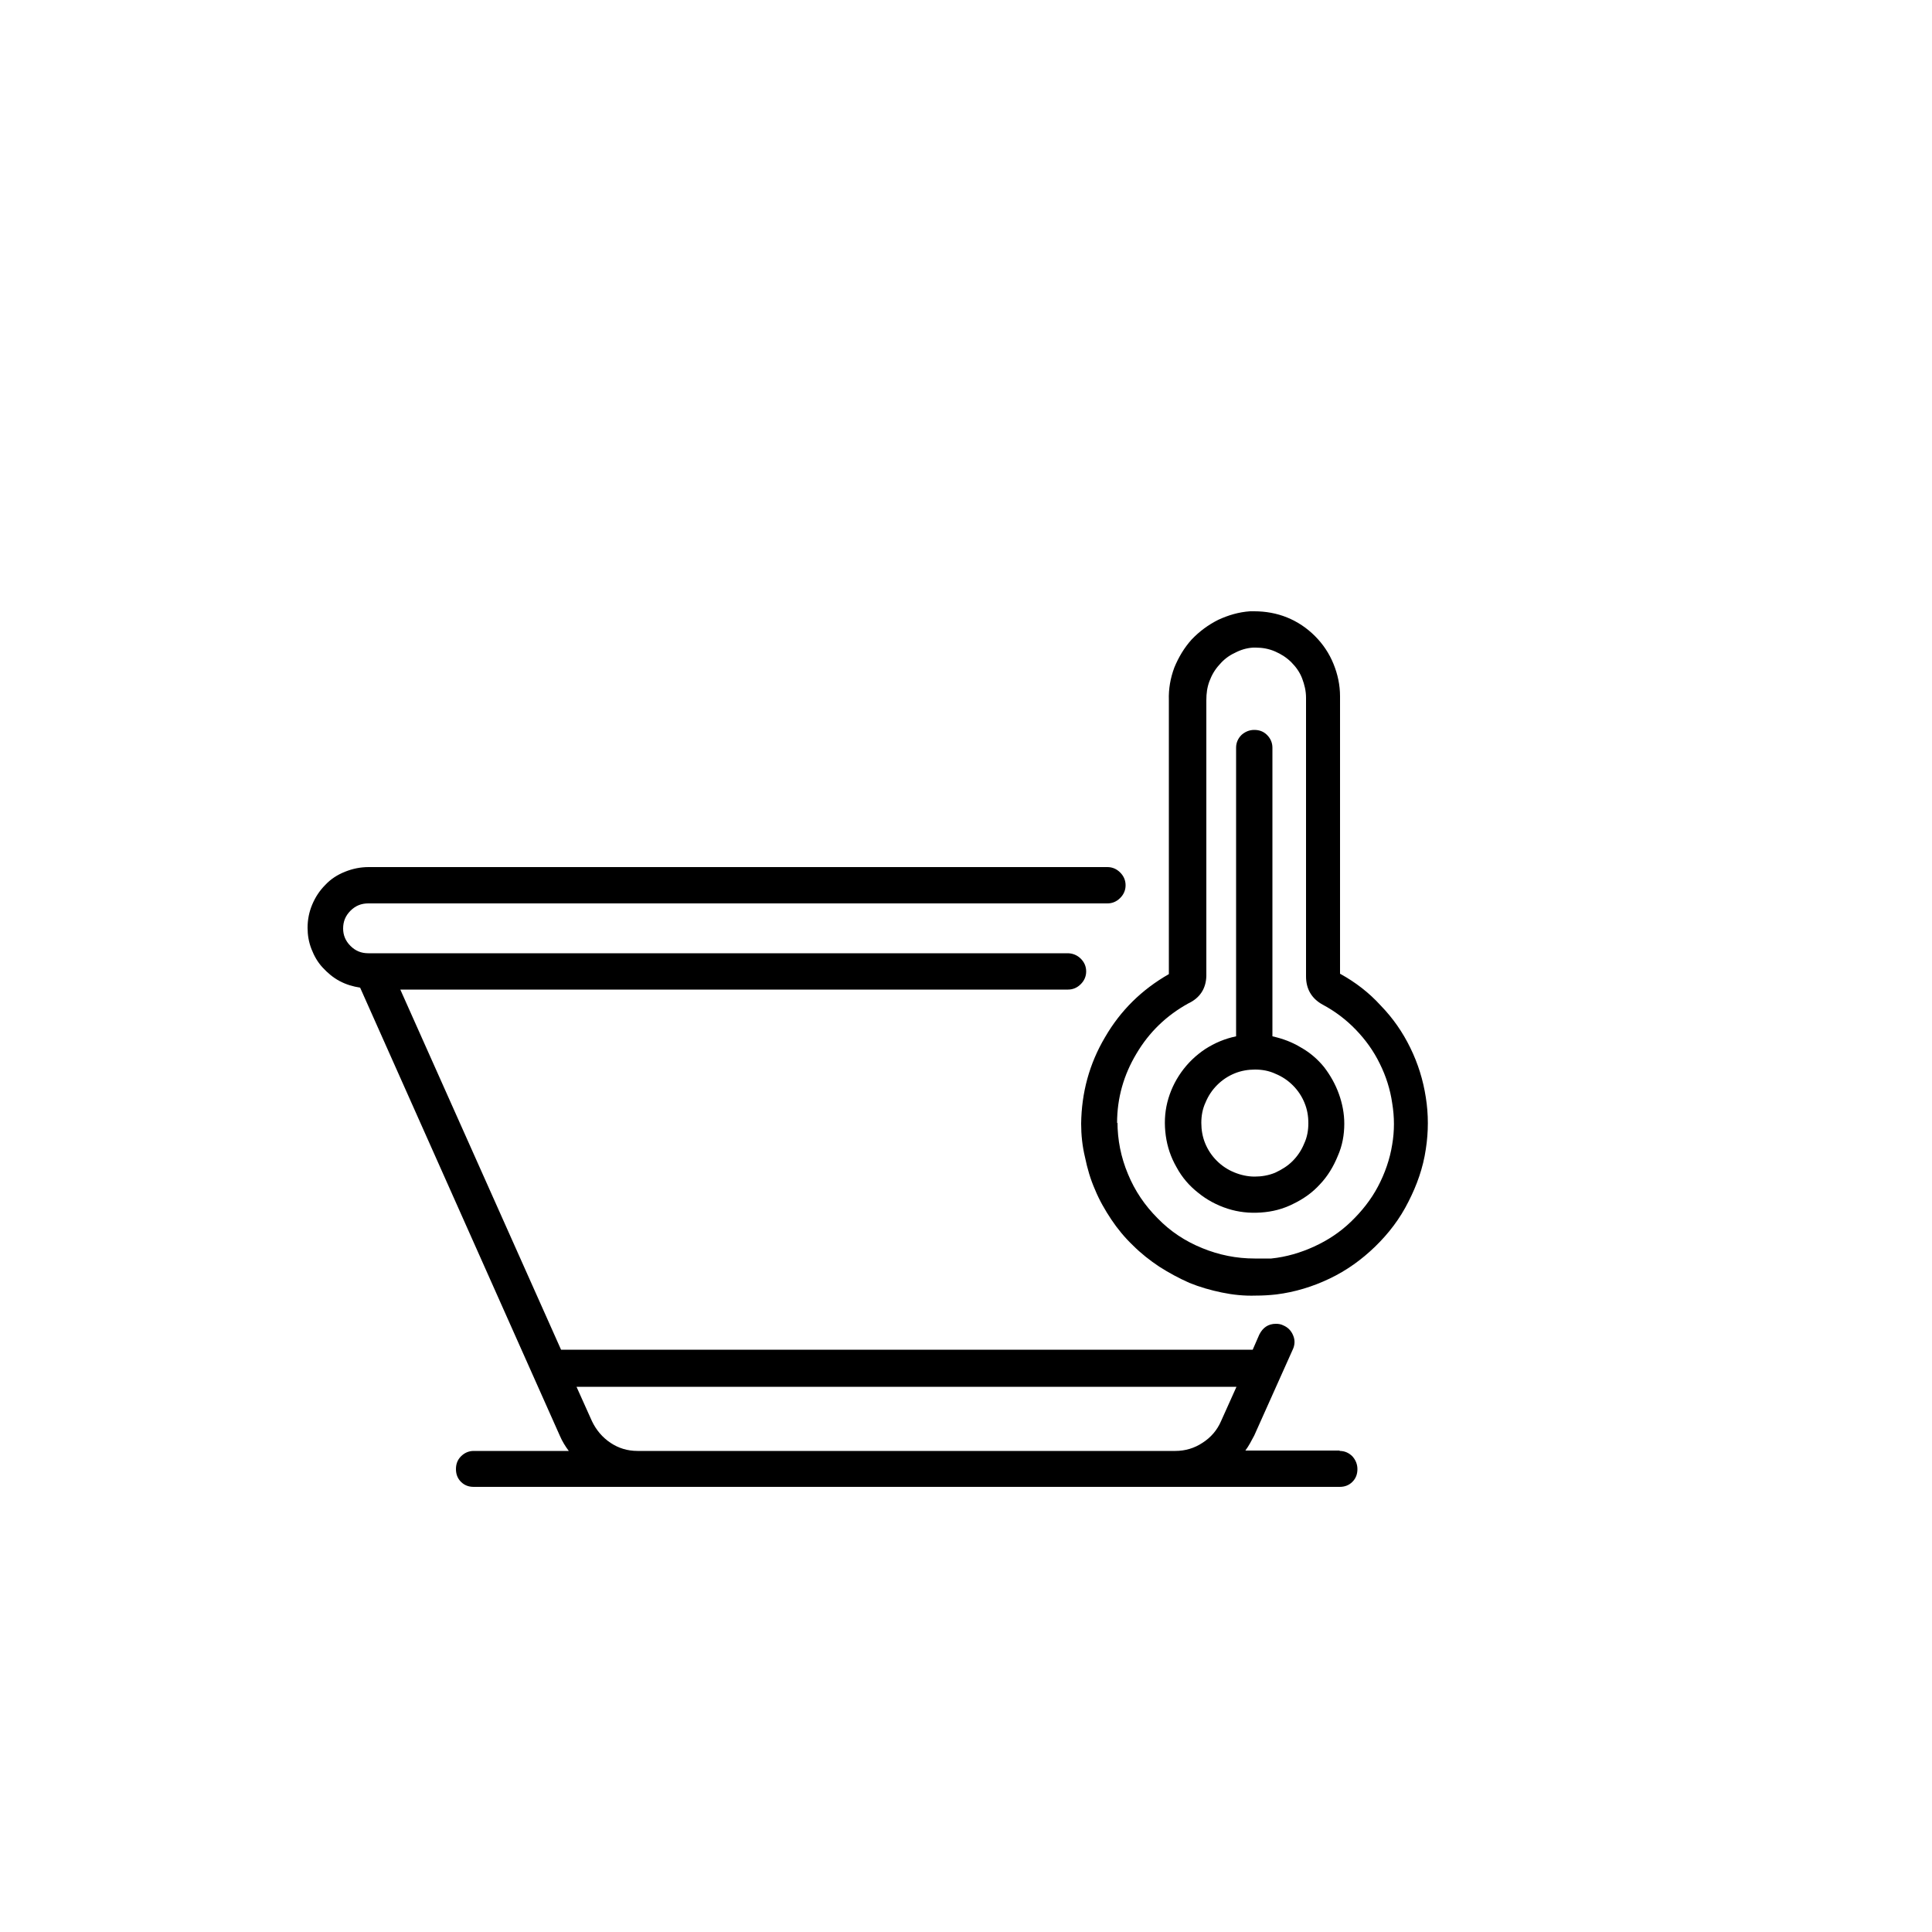 <?xml version="1.0" encoding="utf-8"?>
<!-- Generator: Adobe Illustrator 27.3.1, SVG Export Plug-In . SVG Version: 6.00 Build 0)  -->
<svg version="1.1" id="Layer_1" xmlns="http://www.w3.org/2000/svg" xmlns:xlink="http://www.w3.org/1999/xlink" x="0px" y="0px"
	 viewBox="0 0 50 50" style="enable-background:new 0 0 50 50;" xml:space="preserve">
<style type="text/css">
	.st0{fill:none;}
	.st1{stroke:#000000;stroke-miterlimit:10;}
	.st2{stroke:#000000;stroke-width:0.75;stroke-miterlimit:10;}
	.st3{clip-path:url(#SVGID_00000110459274240002129660000014250297057102709911_);}
	.st4{clip-path:url(#SVGID_00000166646642857633109220000011192289290829189277_);}
	.st5{fill:#FFFFFF;}
	.st6{clip-path:url(#SVGID_00000034810526345577282800000015320621578201416871_);}
	.st7{fill:#231F20;}
	.st8{clip-path:url(#SVGID_00000168083243338669874710000015906839842107288479_);}
	.st9{clip-path:url(#SVGID_00000147912914266347400870000005374184302722039693_);}
	.st10{clip-path:url(#SVGID_00000053517917795885330590000013315026589271916682_);}
	.st11{clip-path:url(#SVGID_00000063614769437988954170000004499485784431145129_);}
	.st12{clip-path:url(#SVGID_00000176016464888778841190000003695444016350935173_);}
	.st13{clip-path:url(#SVGID_00000173876489420996004280000010839179059793420432_);}
	.st14{clip-path:url(#SVGID_00000017481617654291149020000009888790434930163350_);}
	.st15{clip-path:url(#SVGID_00000169540703171645641450000001823328721230135485_);}
	.st16{clip-path:url(#SVGID_00000158019185099287565990000000673007836754076851_);}
	.st17{clip-path:url(#SVGID_00000008127202874866426350000001349538465369654934_);}
	.st18{clip-path:url(#SVGID_00000165217667423361891210000011128033678829684897_);}
	.st19{clip-path:url(#SVGID_00000173134826876896645880000002479657192908195994_);}
	.st20{clip-path:url(#SVGID_00000062188404595691696820000014354824307471433618_);}
	.st21{clip-path:url(#SVGID_00000118365785041823670780000005839061220081028753_);}
	.st22{clip-path:url(#SVGID_00000023274473539491283910000017630310481534201484_);}
	.st23{clip-path:url(#SVGID_00000182529713144275349720000009925684980028386182_);}
	.st24{clip-path:url(#SVGID_00000156586808568673394010000003974176394214594716_);}
	.st25{clip-path:url(#SVGID_00000088120065677708460940000006392715508204143523_);}
	.st26{clip-path:url(#SVGID_00000101786493287126059660000003932797722155976346_);}
	.st27{clip-path:url(#SVGID_00000080177359439942043650000007448385699285111716_);}
	.st28{clip-path:url(#SVGID_00000065073301557488676710000007400129476953606041_);}
	.st29{clip-path:url(#SVGID_00000039837775811045238630000017720612745599864509_);}
	.st30{clip-path:url(#SVGID_00000127725858671269390870000011280053895833361557_);}
	.st31{fill-rule:evenodd;clip-rule:evenodd;}
	.st32{clip-path:url(#SVGID_00000054981189488955986490000011818690883920436414_);}
	.st33{clip-path:url(#SVGID_00000080189964181936657790000013462094148869312429_);}
	.st34{stroke:#000000;stroke-width:0.5;stroke-miterlimit:10;}
	.st35{clip-path:url(#SVGID_00000053507571423624359430000007631007354261072283_);}
	.st36{clip-path:url(#SVGID_00000105402985834399259800000000443756576361297078_);}
	.st37{clip-path:url(#SVGID_00000075882575511848618210000008773244464893263283_);}
	.st38{fill:#1A1A1A;}
	.st39{clip-path:url(#SVGID_00000083064126947784579530000017122624444173018258_);}
	.st40{clip-path:url(#SVGID_00000089570334196169011560000010194591244308046471_);}
	.st41{clip-path:url(#SVGID_00000100368812387452707600000003469566613092664751_);}
	.st42{clip-path:url(#SVGID_00000125597758109816617880000007815914945545872573_);}
	.st43{clip-path:url(#SVGID_00000125570022582988579070000016300062438169246397_);}
	.st44{clip-path:url(#SVGID_00000063598233214995448280000008678549197230522810_);}
	.st45{clip-path:url(#SVGID_00000097472239487624125470000017420655171261918104_);}
	.st46{clip-path:url(#SVGID_00000079473530988804409340000001797257063812499087_);}
	.st47{clip-path:url(#SVGID_00000054958632087277852760000006746266282507315092_);}
	.st48{fill:#F1F1F1;}
	.st49{fill:#E8E8E8;}
	.st50{fill:#FEFEFE;}
	.st51{fill:#CCCCCC;}
	.st52{fill:#B3B3B3;}
	.st53{fill:#E6E6E6;}
	.st54{fill:#EBEBEB;}
	.st55{fill:#EEEEEE;}
	.st56{fill:#F8F8F8;}
	.st57{fill:#FBFBFB;}
	.st58{fill:#383838;}
	.st59{fill:#232323;}
	.st60{fill:#F6F6F6;}
	.st61{fill:#535353;}
	.st62{fill:#0A0A0A;}
	.st63{fill:#F5F5F5;}
	.st64{fill:#818181;}
	.st65{fill:#4A4A4A;}
	.st66{fill:#999999;}
	.st67{fill:url(#SVGID_00000048474718651479523320000001288643911650831522_);}
	.st68{fill:url(#SVGID_00000075122651393734517250000008006316050172363440_);}
	.st69{fill:#0E0E0D;}
	.st70{fill:#333333;}
	.st71{fill:#808080;}
	.st72{fill:url(#SVGID_00000052782876596155635020000013972442976597978294_);}
	.st73{fill:#666666;}
	.st74{fill:url(#SVGID_00000049214858774267178090000018057765665874216629_);}
	.st75{fill:url(#SVGID_00000133527010856844667870000009008541299221471363_);}
	.st76{fill:url(#SVGID_00000088817443027448562680000006980387767527404732_);}
	.st77{fill:url(#SVGID_00000176726813981164800390000015187263118523681682_);}
	.st78{fill:url(#SVGID_00000119100468489102685580000004143523513629704098_);}
	.st79{clip-path:url(#SVGID_00000099661552782779442080000018164523198079518857_);}
	.st80{clip-path:url(#SVGID_00000183229223766605229020000015234884965627215237_);}
	.st81{clip-path:url(#SVGID_00000085962627069686134030000007531763371114857127_);}
	.st82{clip-path:url(#SVGID_00000132774510074232090630000008858630592814937260_);}
	.st83{clip-path:url(#SVGID_00000166666520805725186550000002224147959353802655_);}
	.st84{fill:#241F20;stroke:#000000;stroke-width:0.5;stroke-miterlimit:10;}
	.st85{clip-path:url(#SVGID_00000109715999761326732050000012972336178981434519_);}
	.st86{clip-path:url(#SVGID_00000121256653011358154940000017512073560516001164_);}
	.st87{clip-path:url(#SVGID_00000058587147738670787390000001893514084837719972_);}
	.st88{clip-path:url(#SVGID_00000150072536726381769130000011036676000766431887_);}
	.st89{clip-path:url(#SVGID_00000155850618493042124390000008711710159293715864_);}
	.st90{clip-path:url(#SVGID_00000136401284912789670120000008878492915577952439_);}
	.st91{clip-path:url(#SVGID_00000153701800076339064810000018324006842928330674_);}
	.st92{clip-path:url(#SVGID_00000105388279304328507100000009063212029876726969_);}
	.st93{clip-path:url(#SVGID_00000039116457142348218410000008168498726377333378_);}
	.st94{clip-path:url(#SVGID_00000181062836641148501060000000647202040230235282_);}
	.st95{clip-path:url(#SVGID_00000104697229578315968790000009895661329476221622_);}
	.st96{clip-path:url(#SVGID_00000176022692956469924010000005327184239650438282_);}
	.st97{clip-path:url(#SVGID_00000129195438867911735970000015180450487081967009_);}
	.st98{clip-path:url(#SVGID_00000116213351638710935610000002620549040077222334_);}
	.st99{clip-path:url(#SVGID_00000054238659183337369340000010590094392206839466_);}
	.st100{clip-path:url(#SVGID_00000093178198031615323630000002340557216617936522_);}
	.st101{clip-path:url(#SVGID_00000011710737799068321140000017949121265502798514_);}
	.st102{clip-path:url(#SVGID_00000127724615157237638890000005902650319532958608_);}
	.st103{clip-path:url(#SVGID_00000095318863194189081280000016268704597806242198_);}
	.st104{clip-path:url(#SVGID_00000039125726757945033400000003751317207726363570_);}
	.st105{clip-path:url(#SVGID_00000139278994432151554990000014229849145669463732_);}
	.st106{clip-path:url(#SVGID_00000088825662342429225200000010413326312472318624_);}
	.st107{clip-path:url(#SVGID_00000115503333500250123670000010489536999131002760_);}
	.st108{clip-path:url(#SVGID_00000089548341384949907050000008471578035978422684_);}
	.st109{clip-path:url(#SVGID_00000006702433190235897040000009566144755335689381_);}
	.st110{clip-path:url(#SVGID_00000090973722680062418210000001511446705768370094_);}
	.st111{clip-path:url(#SVGID_00000128461938723586416760000016568253029997729411_);}
	.st112{clip-path:url(#SVGID_00000141424825671761232040000001936721967046407860_);}
	.st113{clip-path:url(#SVGID_00000089552674169866095610000009141606359415139230_);}
	.st114{clip-path:url(#SVGID_00000099620464248483465420000016049437603023079080_);}
	.st115{fill:#FFFFFF;stroke:#000000;stroke-miterlimit:10;}
	.st116{clip-path:url(#SVGID_00000014605154091833918050000004828109835119856281_);}
	.st117{clip-path:url(#SVGID_00000131333262731515476830000002430927278743071128_);}
	.st118{fill:none;stroke:#010101;stroke-miterlimit:10;}
	.st119{fill:#010101;stroke:#000000;stroke-miterlimit:10;}
	.st120{clip-path:url(#SVGID_00000180341869984629888420000008599255832680839562_);}
	.st121{fill:#010101;stroke:#010101;stroke-miterlimit:10;}
	.st122{clip-path:url(#SVGID_00000171687993836959168530000016150218686895065237_);}
	.st123{clip-path:url(#SVGID_00000129913129300702866870000005432909215511485093_);}
	.st124{clip-path:url(#SVGID_00000003826406886874668090000003213392017845321137_);}
	.st125{clip-path:url(#SVGID_00000147898973009750185760000008165713595911745670_);}
	.st126{clip-path:url(#SVGID_00000026152493368335961250000002008853711293815735_);}
	.st127{fill:none;stroke:#000000;stroke-width:3;stroke-miterlimit:10;}
	.st128{clip-path:url(#SVGID_00000075144914918069329320000006616545766639446941_);}
	.st129{clip-path:url(#SVGID_00000147193444976368187290000003498734623518447519_);}
	.st130{clip-path:url(#SVGID_00000147917836718694531460000010428370405621215165_);}
	.st131{clip-path:url(#SVGID_00000166649175713250491070000005758245716977830078_);}
	.st132{fill:#040606;}
	.st133{clip-path:url(#SVGID_00000047760032967001926160000003145334373051391121_);}
	.st134{clip-path:url(#SVGID_00000094579332220593370040000015452726896622455192_);}
	.st135{clip-path:url(#SVGID_00000031898522429649922060000006166695025144846471_);}
	.st136{clip-path:url(#SVGID_00000042697098583641104620000012981262490810909569_);}
	.st137{clip-path:url(#SVGID_00000127749643374639489700000015619877656022643104_);}
	.st138{clip-path:url(#SVGID_00000181768673999087470270000009493966036551631255_);}
	.st139{clip-path:url(#SVGID_00000114052258747535566260000001970834287626750129_);}
	.st140{fill:#FFFFFF;stroke:#000000;stroke-width:1.5;stroke-miterlimit:10;}
	.st141{clip-path:url(#SVGID_00000057147890656612691510000018086570175424159375_);}
	.st142{fill:#BDBCBC;}
	.st143{clip-path:url(#SVGID_00000009553452196137691290000007280069259755063437_);}
	.st144{fill:#2E2A2B;}
	.st145{clip-path:url(#SVGID_00000072974611463610511050000012186873711803563186_);}
	.st146{clip-path:url(#SVGID_00000097477469349560545940000018082315121636068287_);}
	.st147{clip-path:url(#SVGID_00000013176794608554094380000012527227539811544977_);}
	.st148{clip-path:url(#SVGID_00000049921739883226175120000000056569069811042747_);}
	.st149{clip-path:url(#SVGID_00000166639194958817534430000003875198565048442505_);}
	.st150{fill:#272324;}
	.st151{clip-path:url(#SVGID_00000090295230339945340070000015020420225185344698_);}
	.st152{clip-path:url(#SVGID_00000152260013072517486200000010251779779459711137_);}
	.st153{clip-path:url(#SVGID_00000110435233625452056720000005773815509005375145_);}
	.st154{clip-path:url(#SVGID_00000152983255197270503980000002703324820302564239_);}
	.st155{clip-path:url(#SVGID_00000101100331212830736550000003320602326263477650_);}
	.st156{clip-path:url(#SVGID_00000172421585718594329160000017944171022542880684_);}
	.st157{fill:none;stroke:#000000;stroke-width:0.874;stroke-linecap:round;stroke-linejoin:round;stroke-miterlimit:10;}
	.st158{clip-path:url(#SVGID_00000140713781588555083450000016450378386990196357_);}
	.st159{clip-path:url(#SVGID_00000158750879240709413350000014872916574110764700_);}
	.st160{clip-path:url(#SVGID_00000160175383962071083190000000877610902990972289_);}
	.st161{clip-path:url(#SVGID_00000068645608755834140640000013562532696541102729_);}
	.st162{clip-path:url(#SVGID_00000055675214976001087520000007504557174702848143_);}
	.st163{clip-path:url(#SVGID_00000080183667345400710720000018227253802063990422_);}
	.st164{clip-path:url(#SVGID_00000064318228295822712920000000268068387435073161_);}
	.st165{clip-path:url(#SVGID_00000134221477165663465050000016109728007117185699_);}
	.st166{clip-path:url(#SVGID_00000000930533013973706850000000257137000890934934_);}
	.st167{clip-path:url(#SVGID_00000085972433705076243830000002459909757288097726_);}
	.st168{clip-path:url(#SVGID_00000017504573554775147000000009008691283771774120_);}
	.st169{clip-path:url(#SVGID_00000020376969959425041210000013886264142662823076_);}
	.st170{clip-path:url(#SVGID_00000157998177560643222090000010675103308694513045_);}
	.st171{clip-path:url(#SVGID_00000150085260868344714800000002162915298705383836_);}
	.st172{clip-path:url(#SVGID_00000121277154102532916750000002574759642835207858_);}
	.st173{clip-path:url(#SVGID_00000165207653947244627450000007644883724066444185_);}
	.st174{clip-path:url(#SVGID_00000078031596411158414180000011276667644039608230_);}
	.st175{clip-path:url(#SVGID_00000017491965565977367730000001559850967525561507_);}
	.st176{clip-path:url(#SVGID_00000067917507248494558240000009137222963135043974_);}
	.st177{clip-path:url(#SVGID_00000092441712052242170050000014373937240837790103_);}
	.st178{clip-path:url(#SVGID_00000147903784701347516470000009244089381609593020_);}
	.st179{clip-path:url(#SVGID_00000181063905662077661730000001185395245420993461_);}
	.st180{clip-path:url(#SVGID_00000028300220705209247030000009004428021903320751_);}
	.st181{clip-path:url(#SVGID_00000038414085535641302250000008186880314459099046_);}
	.st182{clip-path:url(#SVGID_00000006700853127171173630000006724197010261718193_);}
	.st183{clip-path:url(#SVGID_00000018210062327070150060000017175712366278068617_);}
	.st184{clip-path:url(#SVGID_00000084492507875631755640000011178931439554083459_);}
	.st185{clip-path:url(#SVGID_00000183933603668551687320000009619724842037620125_);}
	.st186{clip-path:url(#SVGID_00000128460972262026425290000017943311119066288044_);}
	.st187{clip-path:url(#SVGID_00000026147116620688160170000009638742050243038349_);}
	.st188{clip-path:url(#SVGID_00000090989931574655172370000015398824567206724009_);}
	.st189{clip-path:url(#SVGID_00000116208623681097872840000008671535300364434355_);}
	.st190{clip-path:url(#SVGID_00000137131345575930941610000010299148039282116484_);}
	.st191{clip-path:url(#SVGID_00000049195073681012930230000017432995886404726188_);}
	.st192{clip-path:url(#SVGID_00000022550041413995285510000002920864871879354529_);}
	.st193{clip-path:url(#SVGID_00000049904214057457855950000014537354033489385142_);}
	.st194{clip-path:url(#SVGID_00000061456634837295523440000004541210304547807389_);}
	.st195{clip-path:url(#SVGID_00000079462333086671037620000010450361681724926341_);}
	.st196{fill:#E5E5E5;}
	.st197{fill:#1D1D1B;}
	.st198{fill:none;stroke:#000000;stroke-miterlimit:10;}
	.st199{fill:#FEFEFE;stroke:#000000;stroke-miterlimit:10;}
	.st200{clip-path:url(#SVGID_00000031199618818369763470000003680424222878388362_);}
	.st201{clip-path:url(#SVGID_00000052817955342153198810000012394605208535803051_);}
	.st202{clip-path:url(#SVGID_00000034808819447903147740000004780276875920995988_);}
	.st203{fill:#231F1F;}
	.st204{fill:#020000;}
	.st205{clip-path:url(#SVGID_00000151542941816691767410000000313855196498664635_);}
	.st206{clip-path:url(#SVGID_00000139294926921905136460000015679106692513123980_);}
	.st207{clip-path:url(#SVGID_00000037662327026437939120000007152584433003745215_);}
	.st208{clip-path:url(#SVGID_00000149346486403872263270000007484957202645692560_);}
	.st209{fill:#050000;}
	.st210{clip-path:url(#SVGID_00000051354633960507993870000014520240593712017329_);}
	.st211{clip-path:url(#SVGID_00000039830970817865786490000015147716729861181843_);}
	.st212{clip-path:url(#SVGID_00000098902218363403508370000005355792813686691518_);}
	.st213{clip-path:url(#SVGID_00000117666609921862282130000003649399331678827672_);}
	.st214{clip-path:url(#SVGID_00000121271836136134508120000001162629177335114114_);}
	.st215{clip-path:url(#SVGID_00000059296963114699193230000017426967494420306104_);}
	.st216{fill:#12100F;}
	.st217{clip-path:url(#SVGID_00000090275219135119895230000005783413436939827883_);}
	.st218{clip-path:url(#SVGID_00000001624103505415455280000013389617098874889863_);}
	.st219{fill:none;stroke:#000000;stroke-width:0.5;stroke-miterlimit:10;}
	.st220{clip-path:url(#SVGID_00000114045591991571948500000017417344908470563756_);}
	.st221{clip-path:url(#SVGID_00000059273482297405689320000002988813459399343794_);}
	.st222{clip-path:url(#SVGID_00000057870338577558869350000011474126018949047937_);}
	.st223{clip-path:url(#SVGID_00000073694420967990643130000011683545991708309909_);}
	.st224{fill:none;stroke:#000000;stroke-width:0.25;stroke-miterlimit:10;}
	.st225{clip-path:url(#SVGID_00000162352440431268699730000002264311518080110779_);}
	.st226{clip-path:url(#SVGID_00000016754423156526751930000005998938052138498748_);}
	.st227{clip-path:url(#SVGID_00000102538069319828013930000014316573317340713657_);}
</style>
<g>
	<rect x="7.93" y="21.7" class="st0" width="28.02" height="16.79"/>
	<g>
		<path d="M34.66,37.54h-2.43c0.09-0.12,0.16-0.26,0.23-0.39l0.99-2.21c0.06-0.12,0.07-0.25,0.02-0.37
			c-0.05-0.13-0.14-0.22-0.26-0.27c-0.06-0.03-0.12-0.04-0.19-0.04c-0.2,0-0.34,0.1-0.43,0.28l-0.17,0.39h-17.9l-4.16-9.32h17.28
			c0.13,0,0.24-0.05,0.33-0.14c0.09-0.09,0.14-0.2,0.14-0.33s-0.05-0.24-0.14-0.33s-0.21-0.14-0.34-0.14H9.53
			c-0.18,0-0.33-0.06-0.46-0.19c-0.13-0.13-0.19-0.28-0.19-0.45c0-0.18,0.06-0.33,0.19-0.46c0.13-0.13,0.28-0.19,0.46-0.19h19.13
			c0.13,0,0.24-0.05,0.33-0.14c0.09-0.09,0.14-0.2,0.14-0.33s-0.05-0.24-0.14-0.33c-0.09-0.09-0.2-0.14-0.33-0.14H9.54
			c-0.21,0-0.41,0.04-0.61,0.12s-0.37,0.19-0.51,0.34c-0.15,0.15-0.26,0.32-0.34,0.51c-0.08,0.19-0.12,0.39-0.12,0.6
			c0,0.19,0.03,0.37,0.1,0.55c0.07,0.18,0.16,0.34,0.29,0.48c0.13,0.14,0.27,0.26,0.44,0.35c0.17,0.09,0.34,0.14,0.53,0.17
			l5.17,11.6c0.06,0.14,0.14,0.27,0.23,0.39h-2.46c-0.13,0-0.24,0.05-0.33,0.14c-0.09,0.09-0.13,0.2-0.13,0.33
			c0,0.13,0.04,0.24,0.13,0.33c0.09,0.09,0.2,0.13,0.33,0.13h22.41c0.13,0,0.24-0.04,0.33-0.13c0.09-0.09,0.13-0.2,0.13-0.33
			c0-0.13-0.05-0.24-0.13-0.33c-0.09-0.09-0.2-0.14-0.33-0.14V37.54z M32,35.89l-0.4,0.89c-0.1,0.23-0.26,0.42-0.48,0.56
			c-0.21,0.14-0.45,0.21-0.7,0.21H16.5c-0.26,0-0.49-0.07-0.7-0.21c-0.21-0.14-0.37-0.33-0.48-0.56l-0.4-0.89H32z"/>
	</g>
	<path d="M34.79,29.08c0-0.26-0.05-0.52-0.14-0.77c-0.09-0.25-0.22-0.48-0.38-0.69c-0.17-0.21-0.37-0.38-0.6-0.51
		c-0.23-0.14-0.47-0.23-0.74-0.29v-7.47c0-0.13-0.05-0.24-0.14-0.33c-0.09-0.09-0.2-0.13-0.33-0.13s-0.24,0.05-0.33,0.13
		c-0.09,0.09-0.14,0.2-0.14,0.33v7.47c-0.29,0.06-0.55,0.17-0.8,0.33c-0.24,0.16-0.45,0.36-0.62,0.6c-0.17,0.24-0.29,0.5-0.36,0.78
		c-0.07,0.28-0.08,0.57-0.04,0.86c0.04,0.29,0.13,0.56,0.28,0.82c0.14,0.26,0.33,0.48,0.56,0.66c0.22,0.18,0.48,0.32,0.76,0.41
		c0.28,0.09,0.56,0.12,0.86,0.1s0.57-0.09,0.83-0.22c0.27-0.13,0.5-0.29,0.7-0.51c0.2-0.21,0.35-0.46,0.46-0.73
		C34.74,29.65,34.79,29.37,34.79,29.08z M32.47,30.45c-0.18,0-0.36-0.04-0.53-0.11c-0.17-0.07-0.32-0.17-0.45-0.3
		s-0.23-0.28-0.3-0.45c-0.07-0.17-0.1-0.35-0.1-0.53s0.03-0.36,0.11-0.53c0.07-0.17,0.17-0.32,0.3-0.45s0.28-0.23,0.45-0.3
		c0.17-0.07,0.35-0.1,0.53-0.1s0.36,0.03,0.53,0.11c0.17,0.07,0.32,0.17,0.45,0.3c0.13,0.13,0.23,0.28,0.3,0.45
		c0.07,0.17,0.1,0.34,0.1,0.53c0,0.18-0.03,0.36-0.11,0.53c-0.07,0.17-0.17,0.32-0.3,0.45c-0.13,0.13-0.28,0.22-0.45,0.3
		C32.83,30.42,32.65,30.45,32.47,30.45z"/>
	<rect x="27.17" y="15.82" class="st0" width="10.01" height="18.56"/>
	<g>
		<path d="M34.68,25.2v-7.18c0-0.29-0.06-0.57-0.17-0.84c-0.11-0.27-0.27-0.51-0.48-0.72c-0.21-0.21-0.45-0.37-0.72-0.48
			c-0.27-0.11-0.56-0.16-0.85-0.16h-0.11c-0.29,0.02-0.56,0.1-0.82,0.22c-0.26,0.13-0.49,0.3-0.69,0.51
			c-0.19,0.21-0.34,0.46-0.45,0.73c-0.1,0.27-0.15,0.55-0.14,0.84v7.09c-0.7,0.4-1.25,0.94-1.65,1.63
			c-0.41,0.69-0.61,1.44-0.62,2.24c0,0.29,0.03,0.58,0.1,0.87c0.06,0.29,0.14,0.57,0.26,0.84c0.11,0.27,0.26,0.53,0.42,0.77
			s0.35,0.47,0.56,0.67c0.21,0.21,0.44,0.39,0.68,0.55c0.25,0.16,0.51,0.3,0.78,0.42c0.27,0.11,0.55,0.19,0.84,0.25
			s0.58,0.09,0.88,0.08c0.18,0,0.35-0.01,0.53-0.03c0.48-0.06,0.94-0.2,1.38-0.41c0.44-0.21,0.83-0.49,1.18-0.83
			c0.35-0.34,0.64-0.72,0.86-1.16c0.22-0.43,0.38-0.88,0.45-1.36c0.07-0.45,0.07-0.9,0-1.34c-0.07-0.45-0.2-0.87-0.4-1.28
			c-0.2-0.41-0.45-0.77-0.77-1.1C35.43,25.69,35.08,25.42,34.68,25.2z M28.91,29.06c0-0.64,0.17-1.24,0.5-1.79
			c0.33-0.56,0.78-0.99,1.34-1.3c0.3-0.14,0.46-0.38,0.47-0.71v-7.14c0-0.17,0.02-0.33,0.08-0.49c0.06-0.16,0.14-0.3,0.26-0.43
			c0.11-0.13,0.24-0.23,0.39-0.3c0.15-0.08,0.31-0.13,0.48-0.14h0.07c0.17,0,0.34,0.03,0.5,0.1c0.16,0.07,0.3,0.16,0.42,0.28
			c0.12,0.12,0.22,0.26,0.28,0.42c0.06,0.16,0.1,0.32,0.1,0.5v7.21c0,0.32,0.14,0.57,0.43,0.73c0.32,0.17,0.61,0.39,0.86,0.65
			c0.25,0.26,0.46,0.55,0.62,0.88c0.16,0.32,0.27,0.67,0.32,1.02c0.06,0.36,0.06,0.72,0,1.07c-0.06,0.38-0.19,0.75-0.37,1.09
			c-0.18,0.34-0.42,0.64-0.7,0.91c-0.28,0.27-0.6,0.48-0.95,0.64c-0.35,0.16-0.72,0.27-1.11,0.31h-0.43c-0.47,0-0.92-0.09-1.36-0.27
			c-0.44-0.18-0.82-0.43-1.15-0.77c-0.33-0.33-0.59-0.71-0.77-1.15c-0.18-0.43-0.27-0.88-0.27-1.35V29.06z"/>
	</g>
</g>
</svg>
